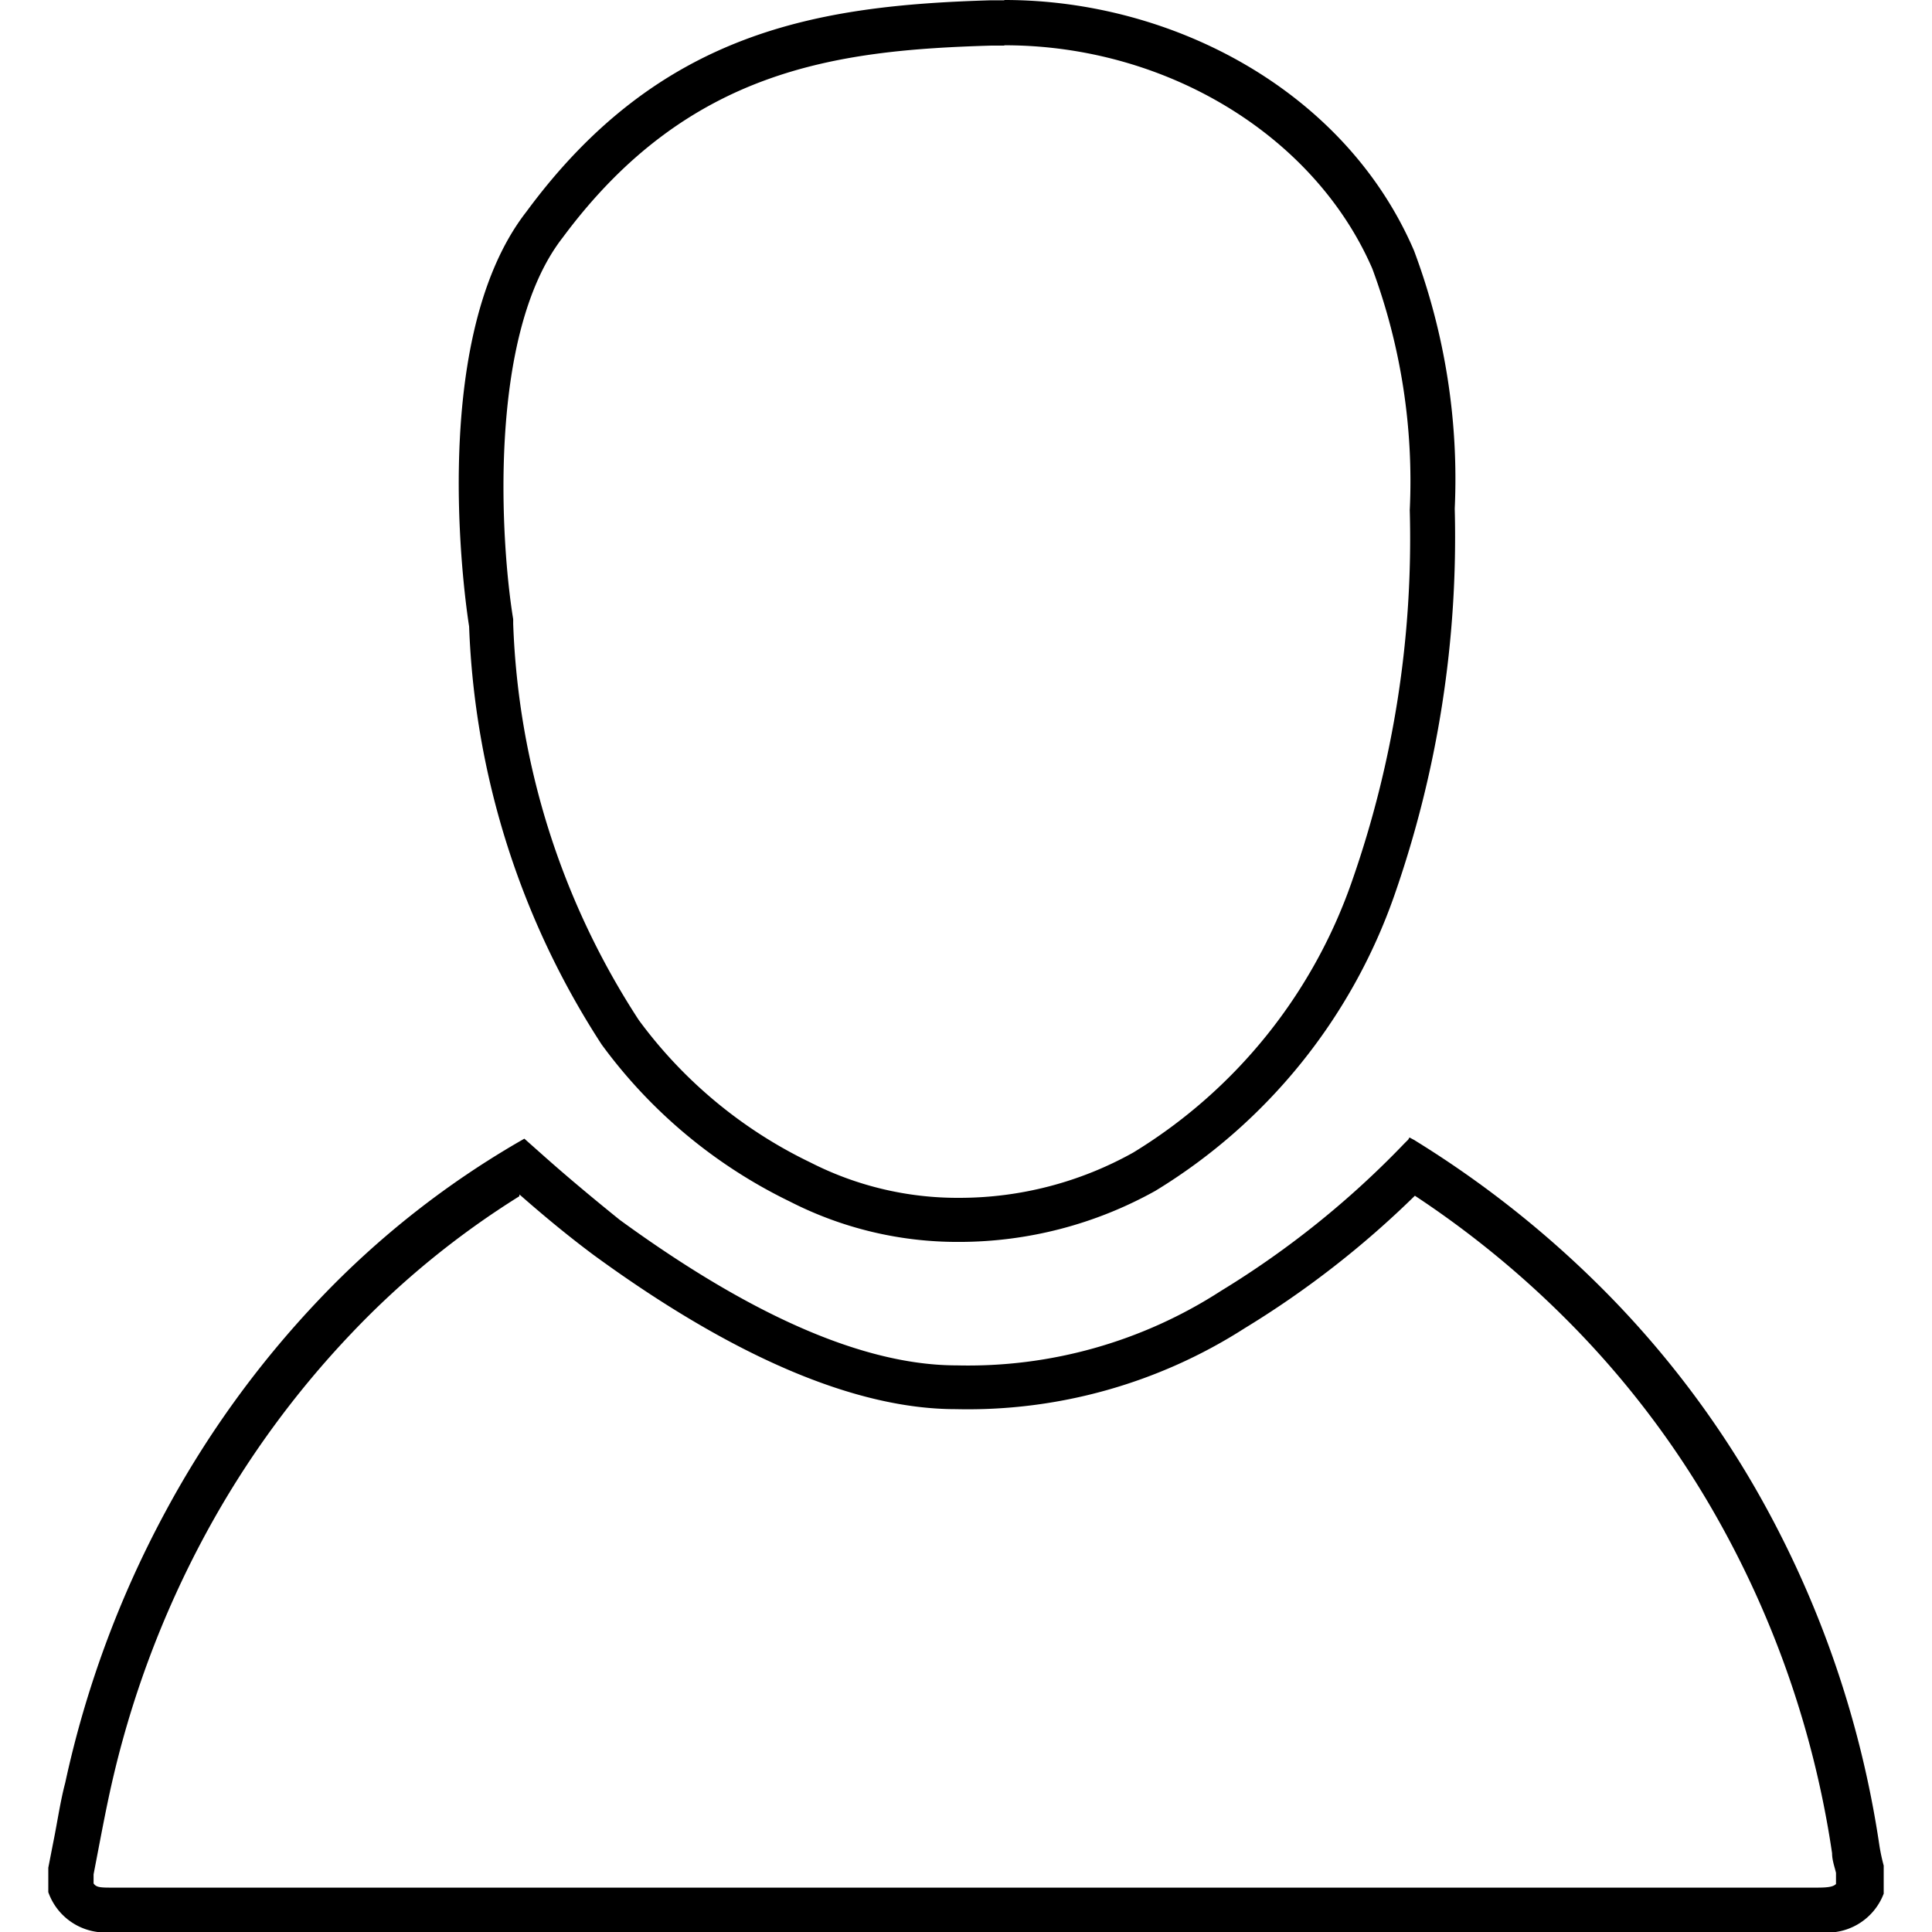 <svg id="icons" xmlns="http://www.w3.org/2000/svg" viewBox="0 0 64 64"><title>changa_user-o</title><g id="_Group_" data-name="&lt;Group&gt;"><g id="_Group_2" data-name="&lt;Group&gt;"><path d="M33.28,1.5h0c5.37,0,10.27,3,12.18,7.4a20.24,20.24,0,0,1,1.24,8,34.35,34.35,0,0,1-1.91,12.28,17.09,17.09,0,0,1-7.25,9,11.81,11.81,0,0,1-5.76,1.5,10.73,10.73,0,0,1-4.93-1.17,15.27,15.27,0,0,1-5.69-4.72A25.68,25.68,0,0,1,17,20.66v-.15c-.4-2.42-.88-9.41,1.64-12.64,4.16-5.61,9.1-6.21,14.21-6.36h.41m0-1.5h-.45c-5.7.17-10.95,1-15.37,7C14,11.42,15.54,20.75,15.54,20.75A27.23,27.23,0,0,0,19.93,34.6a16.8,16.8,0,0,0,6.23,5.2,12.19,12.19,0,0,0,5.62,1.34,13.36,13.36,0,0,0,6.49-1.69,18.67,18.67,0,0,0,7.92-9.79,36,36,0,0,0,2-12.81A21.53,21.53,0,0,0,46.84,8.3C44.56,3,38.84,0,33.28,0Z"/></g><g id="_Group_3" data-name="&lt;Group&gt;"><path d="M17.21,39.57c.91.8,1.7,1.44,2.45,2,4.64,3.39,8.69,5.11,12,5.11A17,17,0,0,0,41.23,44a31.36,31.36,0,0,0,5.64-4.39,31.94,31.94,0,0,1,5,4.08,30.42,30.42,0,0,1,4.82,6.26,32.15,32.15,0,0,1,4,11.44c0,.23.08.44.13.65v.37c-.09.09-.25.12-.63.12H3.74c-.39,0-.55,0-.64-.14v-.3l.14-.73c.13-.68.26-1.36.4-2a32.55,32.55,0,0,1,3.18-8.56,31.11,31.11,0,0,1,4.83-6.64,28.36,28.36,0,0,1,5.55-4.53m29.45-1.88-.13.13a30.17,30.17,0,0,1-6.07,4.88,15.42,15.42,0,0,1-8.76,2.47c-3.62,0-7.7-2.3-11.16-4.82C19.65,39.7,18.81,39,18,38.28l-.63-.56a29.54,29.54,0,0,0-6.81,5.34,32.61,32.61,0,0,0-5.07,7,34.05,34.05,0,0,0-3.33,9C2,59.66,1.9,60.36,1.77,61l-.17.87v.81A2,2,0,0,0,3.74,64H60.25a2,2,0,0,0,2.15-1.27l0-.93a6.36,6.36,0,0,1-.14-.65,33.65,33.65,0,0,0-4.2-12A31.92,31.92,0,0,0,53,42.61a34,34,0,0,0-6.16-4.85l-.15-.08Z"/></g></g></svg>
